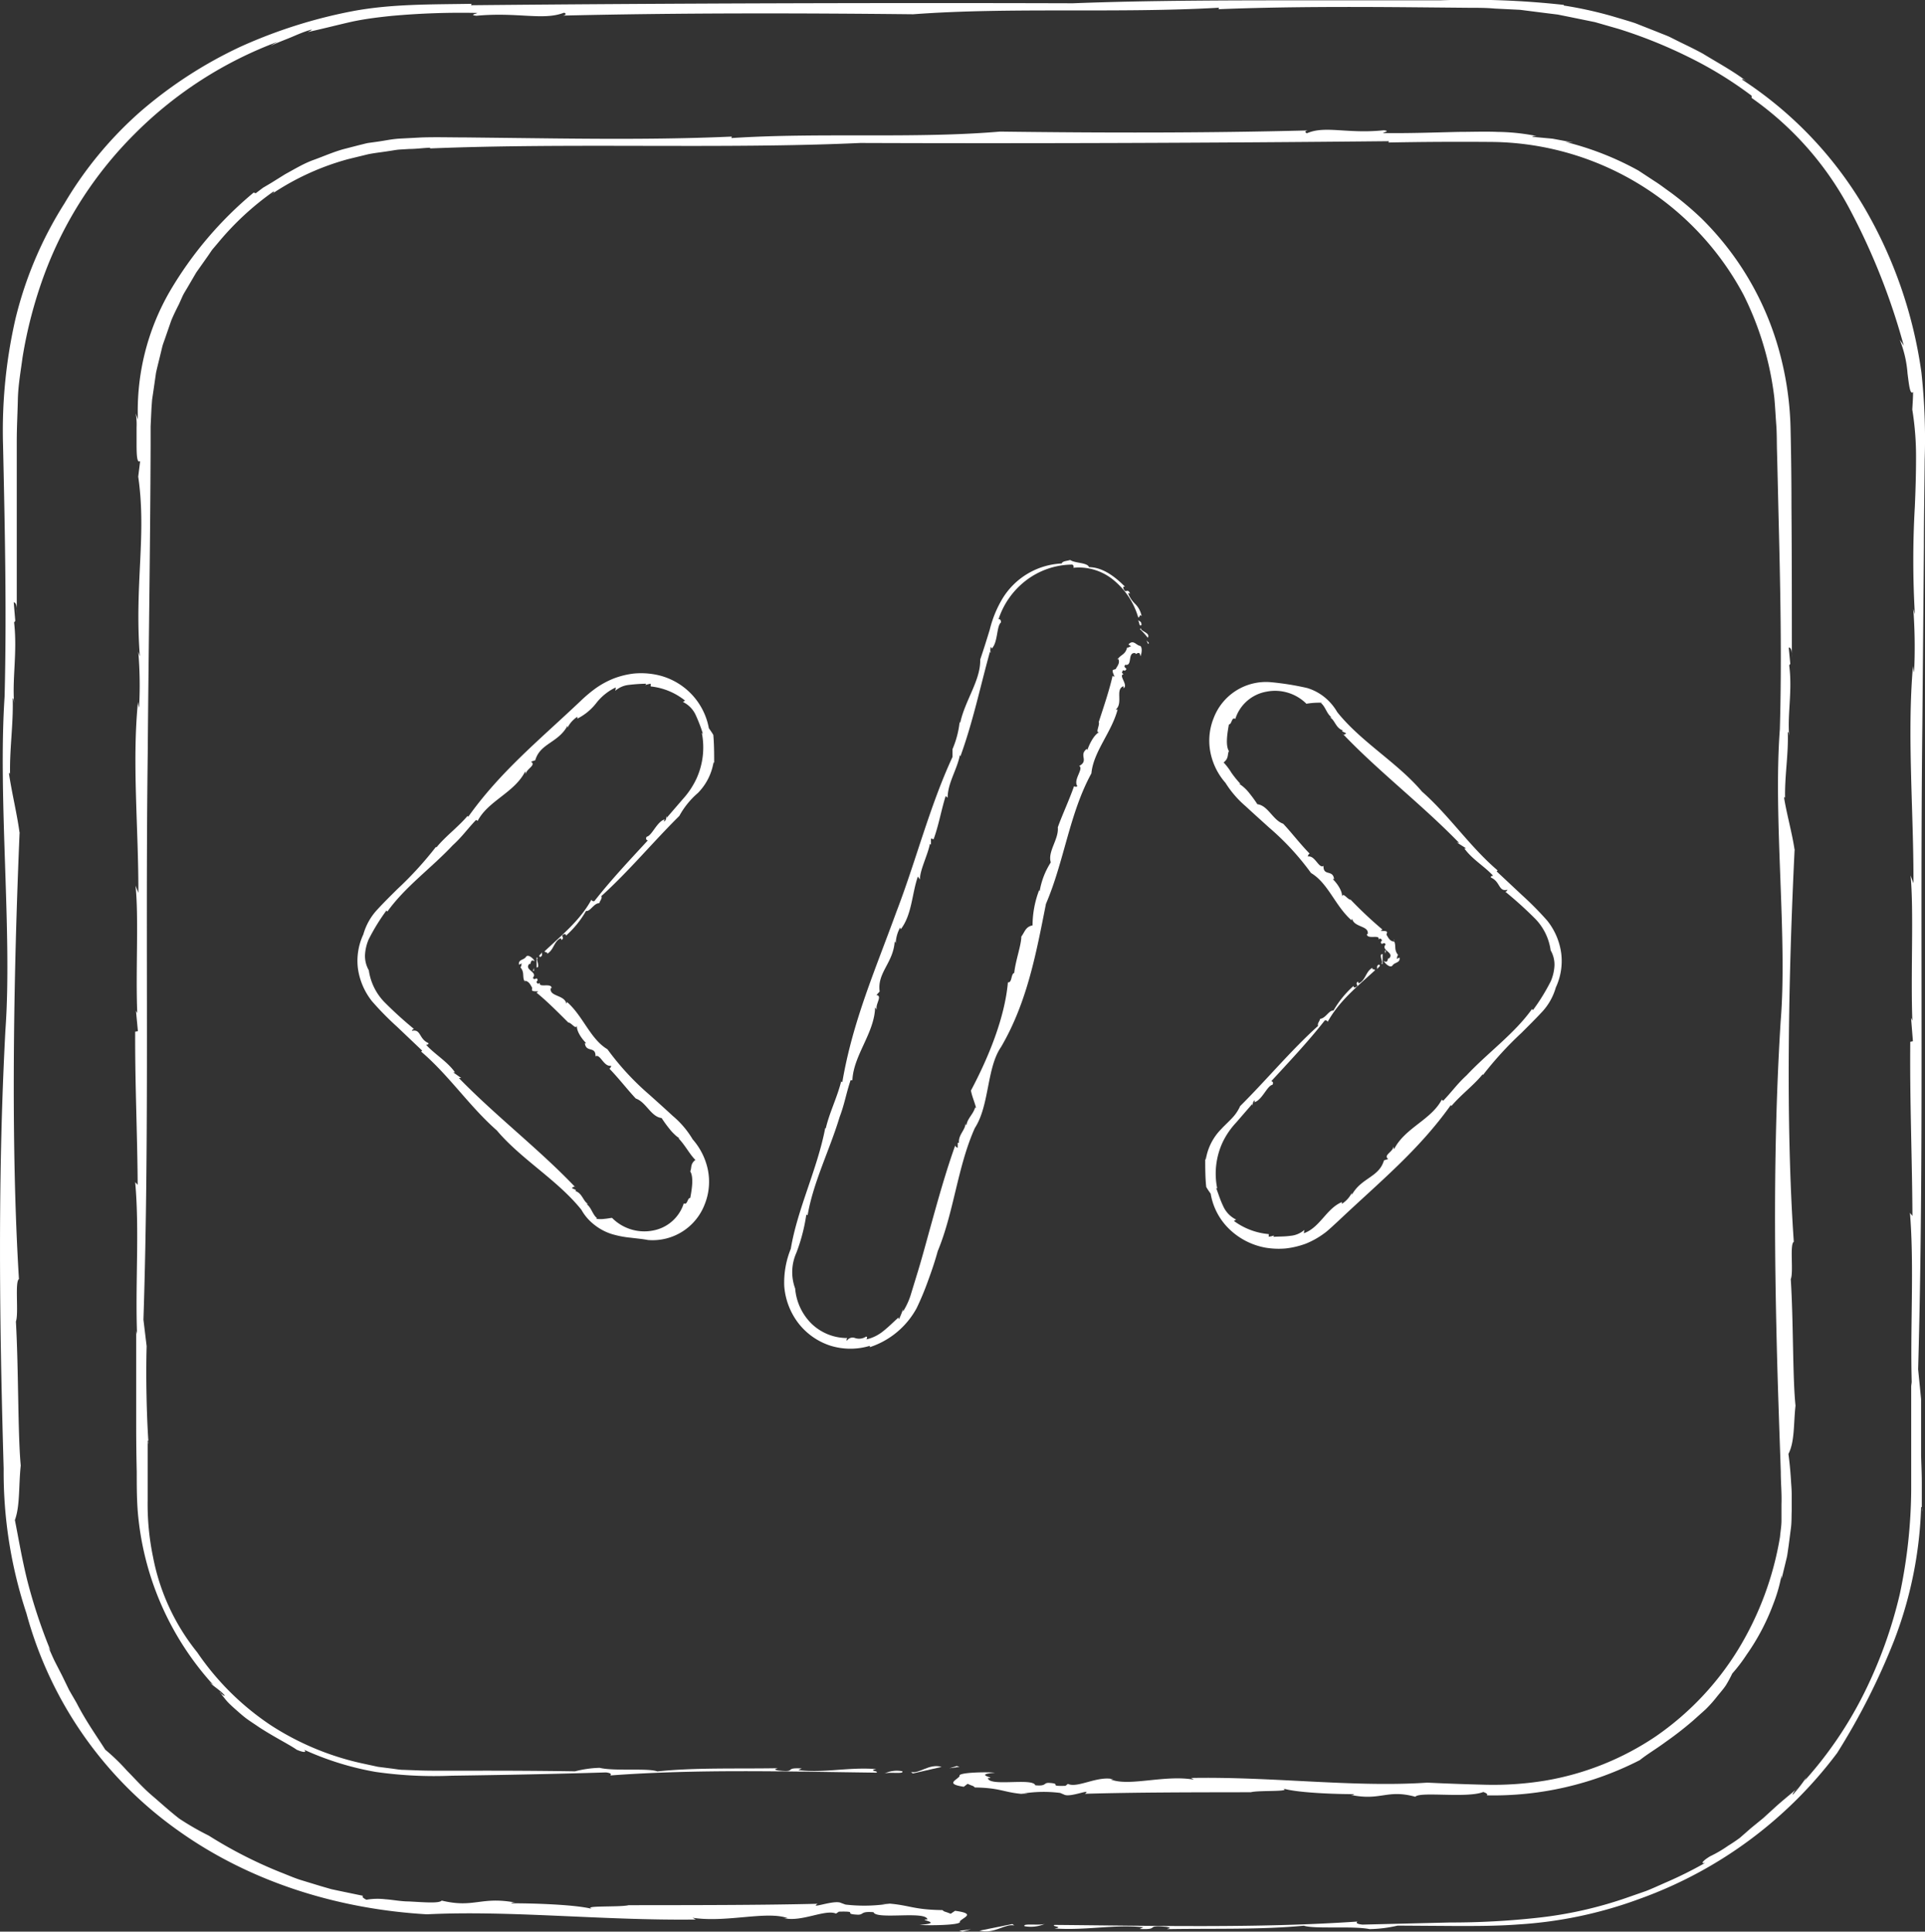 <svg xmlns="http://www.w3.org/2000/svg" viewBox="0 0 246.93 247.77"><rect x="0" y="0" width="246.93" height="247.77" fill="#333333" stroke="none"/><defs><style>.cls-1{fill:none;}.cls-2{fill:#fff;}</style></defs><g id="Layer_2" data-name="Layer 2"><g id="Docs_summary" data-name="Docs summary"><path class="cls-1" d="M123.89,246.48c-22.32,0-44.65,0-67,0-26.27-.05-47.45-16.11-53.71-41a59.26,59.26,0,0,1-1.68-14.24Q1.34,124,1.47,56.72c0-27.14,17.2-48.52,43.45-54.15A58.36,58.36,0,0,1,57.1,1.48q66.84-.12,133.7,0c27.36,0,48.75,17,54.43,43.41a57.33,57.33,0,0,1,1.12,11.92q.1,67.14,0,134.29c0,25.42-14.94,46-38.71,53a63.18,63.18,0,0,1-17.06,2.3C168.37,246.64,146.13,246.48,123.89,246.48Zm0-17.24c22.77,0,45.54.07,68.31,0a36.59,36.59,0,0,0,36.89-36.95q.11-68.34,0-136.69a36.54,36.54,0,0,0-36.92-36.9q-68.33-.11-136.63,0A36.56,36.56,0,0,0,18.7,55.63q-.09,68.34,0,136.69a36.65,36.65,0,0,0,36.91,36.91C78.39,229.3,101.17,229.25,123.94,229.24Z" transform="translate(-0.84 -0.72)"/><polygon class="cls-2" points="123.09 226.63 122.73 226.53 121.77 226.82 123.09 226.63"/><path class="cls-2" d="M117.66,228c.19.06.1.14.29.2l3.68-.84C120,226.88,118.75,228.32,117.66,228Z" transform="translate(-0.84 -0.72)"/><path class="cls-2" d="M116.58,227.92a3.65,3.65,0,0,0-2.36.33C114.72,227.94,116.89,228.34,116.58,227.92Z" transform="translate(-0.84 -0.72)"/><path class="cls-2" d="M19.84,185.52a3.4,3.4,0,0,0,0,.45A1.29,1.29,0,0,0,19.84,185.52Z" transform="translate(-0.84 -0.72)"/><path class="cls-2" d="M18.5,152.7l-.32-.34c.56,6.12,0,13,.24,19.51l-.11-.44c0,4.11,0,8.14,0,12.13q0,3,.07,5.95c0,2,0,4,.21,5.93a37.66,37.66,0,0,0,9.63,21.43c-.2-.17-.31-.18-.51-.36.57.56,1.36,1,1.93,1.66.11.21-.27-.08-.49-.26a13.16,13.16,0,0,0,.89,1.12c.36.38.77.74,1.2,1.12s.87.77,1.36,1.12,1,.67,1.47,1c2,1.3,3.95,2.26,4.83,2.89.89.38,1.35.37.95,0A37.87,37.87,0,0,0,49,228a52.62,52.62,0,0,0,9.76.49c6.63-.09,13.3-.22,19.8-.42.62.07.74.21.56.39,11.12-.84,22.76-.5,34.13-.36.44-.22-1.16-.23,0-.46-3.65-.28-6.69.54-10,.13l.43-.21c-2.41-.14-.49.54-3,.26-1-.18.24-.27-.22-.29-5.12.09-10.47-.1-15.3.41-1.19-.46-5.51,0-7.4-.46a13.93,13.93,0,0,0-3.16.45q-6.73-.1-13.53-.08H57.6c-1.14,0-2.27,0-3.35-.05l-1.65-.06c-.54,0-1.09-.12-1.63-.18l-1.64-.21L47.72,227a35.49,35.49,0,0,1-12.17-5,34.59,34.59,0,0,1-9.4-9.32,27.78,27.78,0,0,1-5.68-12.25,33.43,33.43,0,0,1-.69-7.26c0-2.5,0-5.08,0-7.63,0-.07.07,0,.09,0-.22-3.32-.33-8.17-.22-12.15L19.24,170c.78-23.91.23-48.33.55-72.61.11-13.8.33-26.73.37-39.58,0-.8,0-1.62,0-2.4l.11-2.32L20.35,52l.17-1.15.33-2.29c.16-.76.36-1.5.54-2.26l.27-1.12c.1-.38.25-.74.37-1.1l.76-2.2c.29-.72.64-1.42,1-2.13l.48-1.07c.17-.35.38-.68.57-1l1.17-2,1.37-1.94c.23-.32.44-.65.69-1l.77-.91a36.41,36.41,0,0,1,7.1-6.56c0,.09.23,0-.33.4a33.12,33.12,0,0,1,9.9-4.54l2.58-.63c.87-.17,1.75-.26,2.62-.4.44-.06.87-.15,1.31-.19l1.32-.08c.89,0,1.76-.13,2.67-.16l0,.09c18.12-.74,37.71.1,55.18-.7,21.26.08,45.3,0,67.81-.23l-.05.17q6.75-.13,13.41-.07a37,37,0,0,1,32.14,19.62,40,40,0,0,1,3.94,13.17c.11,1.16.16,2.32.25,3.49s.06,2.37.1,3.55q.09,3.56.17,7.13c.24,9.52.46,19.06.19,28.38-.87,11.53,1,26.68.1,37.51-.69,11.13-.81,22.08-.66,33q.12,8.22.4,16.46c.09,2.75.19,5.51.28,8.27,0,1.38.14,2.76.09,4.16l0,2.09c0,.71-.13,1.4-.19,2.1a40.42,40.42,0,0,1-5.36,14.43,37.13,37.13,0,0,1-10.55,11.14A36.13,36.13,0,0,1,199,229.13a41.29,41.29,0,0,1-7.59.52c-2.5-.06-5-.15-7.48-.27-9.42.64-19.82-.79-30.3-.6l.37.22c-3.76-.67-8.38.94-10.73-.05l.4,0c-2-.51-4.63,1.19-5.84.59l-.32.25c-2.41.07-.29-.28-2.15-.38-.7,0-.26.45-1.72.31-.32-1-5.91.22-6.08-.92,1.32,0-2.06-.45.9-.69-.84-.12-4.89-.06-4.52.43-.35.52-1.93,1,.53,1.37l.49-.38c.83.38.63.19.93.47,3.21.05,3.64.6,5.94.82,0,0-.05,0,0,0a16.6,16.6,0,0,1,5-.12l.5.21c.76.44,3.65-.86,2.68-.1,6.52-.19,14-.19,21.29-.2,1-.28,5.58,0,4-.52,1.83.62,7.25.78,9.27.76-.08.06-.16.12-.48.1,3.91.81,4.63-.76,8.3.24.57-.7,6.65.22,8.72-.61.45.16.6.3.44.43a41.15,41.15,0,0,0,19.64-4.52c1-.8,2.19-1.49,3.34-2.35a43.76,43.76,0,0,0,3.47-2.7l1.62-1.45c.51-.5,1-1.05,1.4-1.56s.85-1,1.2-1.52a16.81,16.81,0,0,0,.83-1.53,20.5,20.5,0,0,0,1.83-2.4,28.54,28.54,0,0,0,3.44-6.54,20.12,20.12,0,0,0,1.05-3.68l0,.5.51-2.09c.08-.36.19-.72.24-1.09l.16-1.11c.1-.74.19-1.49.29-2.23s.07-1.49.1-2.21l0-2.13c0-.67-.07-1.31-.1-1.93-.08-1.22-.19-2.33-.32-3.25.82-1.58.65-3.89.91-6.2-.38-3.57-.26-10.78-.61-16.23.38-.84-.16-4.5.39-4.78-1.06-15.27-.69-34.15.11-50.45l0,.24c-.3-2.12-1-4.56-1.35-6.71.05-.21.14-.19.13.26-.1-3,.44-5.76.34-8.73.09,0,.09,0,.18.5-.25-2.79.43-5.77,0-9.06l.14-.19-.2-2.09c.18,0,.45.13.4,1.25,0-6.39,0-12.83-.05-19.31q0-4.86-.11-9.75a40.74,40.74,0,0,0-1.4-10,38,38,0,0,0-10.1-17.3,41.34,41.34,0,0,0-3.87-3.25c-.69-.48-1.34-1-2.06-1.45L211,22.59a38.36,38.36,0,0,0-9.37-3.67l1,.08L200,18.51l-2.6-.24c0-.09.29-.1.55-.1a26.85,26.85,0,0,0-5-.53c-1.68-.07-3.3,0-5,0-3.28.08-6.54.19-9.7.15,0-.09,1-.26.1-.36-4.67.49-7.51-.64-9.85.38-.22-.05-.37-.28.11-.36-13,.34-26.38.32-39.49.15-10.91.93-23.12.09-34.46.83l.06-.19c-7.34.33-14.91.32-22.54.24l-11.48-.13c-1.91,0-3.82-.06-5.74,0l-2.88.15c-1,.06-1.91.27-2.86.4l-1.16.16c-.37.07-.74.18-1.1.26l-2.09.54c-1.34.38-2.57.93-3.82,1.38s-2.41,1.16-3.64,1.83l-1.83,1.14-1,.59-.94.71-.26-.09A48.16,48.16,0,0,0,22.63,38.08a30.6,30.6,0,0,0-4.1,16.46l-.28-.79a8.45,8.45,0,0,1,.11,1.79v2.17c0,1.39.05,2.48.46,2.15l-.25,2c1.1,7.57-.5,13.78.21,23.07l-.2-.61a51.6,51.6,0,0,1,.1,7.17,4.52,4.52,0,0,1-.14-.74c-.78,7.73.08,16.34.05,24.5l-.37-.93c.44,3.94,0,11.18.23,16.36l-.17-.32.25,2.63-.35.06C18.15,139.77,18.46,146.12,18.5,152.7Z" transform="translate(-0.84 -0.72)"/><path class="cls-2" d="M29.17,217.91a.15.15,0,0,1,0-.06C29,217.73,29,217.8,29.17,217.91Z" transform="translate(-0.84 -0.72)"/><path class="cls-2" d="M132.66,230.84l-.83-.07A2.9,2.9,0,0,0,132.66,230.84Z" transform="translate(-0.84 -0.72)"/><polygon class="cls-2" points="123.05 247.66 123.47 247.77 124.56 247.47 123.05 247.66"/><path class="cls-2" d="M131,247.71c-.21-.05-.11-.14-.32-.19l-4.2.85C128.4,248.84,129.8,247.4,131,247.71Z" transform="translate(-0.84 -0.72)"/><path class="cls-2" d="M132.27,247.8a4.58,4.58,0,0,0,2.68-.34C134.38,247.77,131.92,247.37,132.27,247.8Z" transform="translate(-0.84 -0.72)"/><path class="cls-2" d="M247.39,194.11c0,.15,0,.36,0,.51A1.89,1.89,0,0,0,247.39,194.11Z" transform="translate(-0.84 -0.72)"/><path class="cls-2" d="M246.16,156.69l-.32-.39c.57,7,0,14.83.24,22.21L246,178c0,4.68,0,9.26,0,13.8a66.21,66.21,0,0,1-1.45,13.34A58.42,58.42,0,0,1,240,217.82a50.34,50.34,0,0,1-7.7,11.34c.17-.23.17-.36.35-.61a19.16,19.16,0,0,1-1.78,2.32c-.23.14.09-.31.29-.57-.74.65-1.7,1.4-2.66,2.28l-1.48,1.35-1.58,1.29L224,236.48c-.51.37-1,.7-1.49,1a16,16,0,0,1-2.31,1.35c-.94.57-1.27,1-.64.85a52.2,52.2,0,0,1-5,2.49c-.85.37-1.7.77-2.57,1.11l-2.67.93a51.64,51.64,0,0,1-11.12,2.49,101.43,101.43,0,0,1-11.38.62l-11.21.27c-.72-.07-.85-.22-.65-.39-12.65.86-25.91.54-38.85.43-.5.22,1.32.23,0,.46,4.17.27,7.62-.55,11.4-.16l-.48.22c2.74.13.55-.54,3.4-.27,1.13.18-.28.27.24.29,5.84-.1,11.93.09,17.42-.44,1.37.46,6.28,0,8.44.44a17.15,17.15,0,0,0,3.59-.45l7.69.05c2.54,0,5.17,0,7.79-.2a54.22,54.22,0,0,0,15.5-3.26,54.8,54.8,0,0,0,25.4-18.73,86.66,86.66,0,0,0,7.29-14.38,52,52,0,0,0,3.48-17.12c0-.08.07-.06.09,0,0-1,0-2,0-3.18s-.06-2.31-.09-3.51c0-2.42,0-4.93,0-7.2l-.38-3.83c.77-27.21.22-55,.54-82.65.07-7.85.14-15.46.2-22.93,0-3.74.07-7.44.1-11.13a79,79,0,0,0-.42-11.16A57.65,57.65,0,0,0,240,27.37a49.65,49.65,0,0,0-15.71-16.45c.08,0-.09-.23.58.21-1.8-1.35-3.74-2.39-5.58-3.52-.95-.52-1.93-1-2.87-1.45L215,5.45c-.48-.22-1-.4-1.47-.6l-2.94-1.16c-1-.33-2-.61-3-.91a50.62,50.62,0,0,0-6.15-1.35l0-.08A108.48,108.48,0,0,0,185.59.76l-16,0c-10.64,0-21.19,0-31.13.38-24.2-.07-51.57,0-77.19.25l.06-.18c-5.11.09-10.24,0-15.25.94A64.16,64.16,0,0,0,31.65,6.73,55.62,55.62,0,0,0,18.89,15,48.53,48.53,0,0,0,9.11,26.81,49.23,49.23,0,0,0,2.83,41.59a64.15,64.15,0,0,0-1.6,16.18c.24,10.84.47,21.7.2,32.3-.87,13.13,1,30.37.11,42.7C.86,145.43.75,157.91.9,170.38c.08,6.24.23,12.48.41,18.74a57.52,57.52,0,0,0,2.92,18.54,50.27,50.27,0,0,0,19.48,27.88c9.38,6.69,20.66,10.08,31.9,10.73,10.72-.53,22.56.82,34.49.67l-.43-.23c4.28.68,9.54-.93,12.22.06l-.46,0c2.27.51,5.27-1.19,6.65-.59l.37-.25c2.74-.07.32.29,2.44.39.79,0,.3-.46,2-.32.36,1,6.73-.22,6.92.93-1.51,0,2.35.45-1,.69,1,.11,5.56.06,5.14-.43.4-.52,2.19-1-.6-1.37l-.56.38c-.94-.38-.72-.19-1.06-.47-3.65-.05-4.14-.6-6.76-.83,0,0,.06,0,0,0a20.65,20.65,0,0,1-5.68.12l-.57-.21c-.86-.44-4.15.86-3,.11-7.43.18-15.94.17-24.24.18-1.16.29-6.35,0-4.54.52-2.08-.62-8.25-.78-10.54-.76.08-.06.18-.13.54-.1-4.45-.82-5.27.75-9.44-.25-.34.38-2.17.22-4.23.11-1,0-2.09-.22-3-.28a8.56,8.56,0,0,0-2.43.06c-.47-.23-.6-.42-.41-.5l-2.7-.56-1.37-.29-1.35-.39-2.69-.82c-.88-.29-1.73-.67-2.59-1a57,57,0,0,1-9.12-4.67A35.17,35.17,0,0,1,23.84,234c-1.19-.92-2.37-2-3.54-3s-2.17-2.15-3.17-3.15a25.75,25.75,0,0,0-2.79-2.7c-1-1.59-2.44-3.59-3.65-5.94-.32-.57-.67-1.15-1-1.74l-.89-1.83-.93-1.81c-.3-.61-.55-1.23-.83-1.82l.28.43a68.82,68.82,0,0,1-2.95-8.87c-.75-3-1.21-5.85-1.62-7.87.67-1.83.47-4.32.75-7-.38-4.07-.27-12.27-.62-18.47.38-1-.16-5.12.39-5.44-1.07-17.38-.7-38.87.09-57.43l0,.27c-.31-2.41-1-5.18-1.36-7.63,0-.24.14-.22.14.3-.11-3.39.43-6.56.33-10,.09,0,.09,0,.18.58-.25-3.18.43-6.56,0-10.32l.15-.2-.2-2.39c.18.06.45.15.39,1.42,0-7.27,0-14.6,0-22,0-1.84.1-3.61.14-5.42s.36-3.6.6-5.39a57.13,57.13,0,0,1,2.74-10.5A49.94,49.94,0,0,1,18.11,17.9,51.14,51.14,0,0,1,36.48,6.07a8.87,8.87,0,0,0-.94.55c.84-.43,1.74-.74,2.62-1.11s1.75-.76,2.66-1c0,.1-.26.2-.51.32,1.78-.38,3.55-.84,5.33-1.25s3.6-.63,5.42-.82a98.33,98.33,0,0,1,11-.38c0,.09-1.12.26-.11.36,5.32-.49,8.55.64,11.21-.38.25,0,.42.27-.12.36,14.81-.35,30-.33,44.94-.17,12.43-.93,26.32-.1,39.23-.84l-.07.19c8.36-.33,17-.32,25.66-.24l6.52.06c1.09,0,2.18,0,3.26.1l3.25.16,3.23.41,1.61.2,1.59.32,3.18.65,3.1.89A62,62,0,0,1,217.37,8,50.07,50.07,0,0,1,225.53,13v.28a40.72,40.72,0,0,1,12.44,14,85.17,85.17,0,0,1,7.08,17.79c-.16-.26-.34-.52-.52-.77a14.41,14.41,0,0,1,1,4.33c.2,1.55.33,2.78.71,2.37,0,.76-.06,1.51-.1,2.26a37.23,37.23,0,0,1,.48,6.24c0,2-.06,4.07-.15,6.15a119.76,119.76,0,0,0,0,13.86l-.2-.69a66.82,66.82,0,0,1,.1,8.16,5.8,5.8,0,0,1-.14-.84c-.78,8.8.09,18.6.06,27.88l-.37-1c.43,4.49,0,12.72.23,18.62l-.17-.36.24,3-.34.07C245.81,142,246.12,149.2,246.16,156.69Z" transform="translate(-0.84 -0.72)"/><path class="cls-2" d="M231.2,230.3a.15.15,0,0,1,.06-.05C231.4,230.06,231.32,230.14,231.2,230.3Z" transform="translate(-0.84 -0.72)"/><path class="cls-2" d="M114,244.88l.94.07A4.29,4.29,0,0,0,114,244.88Z" transform="translate(-0.84 -0.72)"/><polygon class="cls-2" points="147.28 82.61 147.38 82.47 147.07 82.16 147.28 82.61"/><path class="cls-2" d="M147.24,81.29c0,.07-.13.06-.17.13a10.64,10.64,0,0,1,1,1.1C148.49,81.88,147,81.67,147.24,81.29Z" transform="translate(-0.84 -0.72)"/><path class="cls-2" d="M147.25,80.92c.09-.52-.37-.59-.53-.65C147.08,80.33,146.86,81.12,147.25,80.92Z" transform="translate(-0.84 -0.72)"/><path class="cls-2" d="M123.88,93.35a.59.59,0,0,0,0-.13A.17.17,0,0,0,123.88,93.35Z" transform="translate(-0.84 -0.72)"/><path class="cls-2" d="M122.14,102.84l.26.2c0-1.87,1.21-3.6,1.57-5.47l.07.16c1.63-4.5,2.52-8.85,3.79-13.43,0,.08.09.13.1.21a1.52,1.52,0,0,1,0-.79c.08,0,.11.12.12.2.81-.78.61-2.89,1.19-3.36,0-.28-.1-.48-.32-.39a10.27,10.27,0,0,1,3.45-4.93,9.89,9.89,0,0,1,6-2.1.28.28,0,0,1,.15.41,7,7,0,0,1,5.25,1.65,9.67,9.67,0,0,1,3.07,4.7c.26.07.1-.45.44-.16a3,3,0,0,0-.82-1.55,3.85,3.85,0,0,1-.92-1.37h.26c-.41-.75-.51.18-.86-.63-.09-.37.26-.12.17-.25-1.23-1.24-2.82-2.46-4.57-2.47-.24-.62-1.79-.48-2.42-.92-.48.15-.95.12-1.1.45a9.4,9.4,0,0,0-7.58,4.49,14.4,14.4,0,0,0-1.64,4c-.39,1.28-.79,2.56-1.22,3.82.06,2.66-1.91,5.17-2.56,8.08a.08.08,0,0,1-.09,0,12.15,12.15,0,0,1-.91,3.43l0,1c-2.94,6.35-4.66,13.27-7.2,19.88-2.75,7.55-5.59,14-6.93,21.81-.08,0-.15,0-.12-.19-.54,2.2-1.5,4-2,6.12l-.08,0c-1,5.23-3.57,10.38-4.41,15.46a11.5,11.5,0,0,0-.84,4.79,8.93,8.93,0,0,0,1.8,4.74,8.51,8.51,0,0,0,4.18,2.92,8.66,8.66,0,0,0,5,0l0,.17a10.58,10.58,0,0,0,6-5,35.81,35.81,0,0,0,1.5-3.61c.45-1.22.86-2.44,1.21-3.71,2.08-5,2.53-10.82,4.76-15.79,1.89-2.91,1.5-7.69,3.36-10.39,3.34-5.71,4.49-11.95,5.76-18.36,2.36-5.51,3-11.57,5.83-16.74.26-2.8,2.57-5.22,3.36-8.18l-.24,0c1-.83-.12-2.61,1-3V89c.67-.39-.7-1.66,0-1.8l-.2-.17c.15-.69.29,0,.56-.47,0-.2-.41-.22-.14-.57,1,.21.21-1.68,1.32-1.49-.08.39.56-.51.62.4.17-.25.34-1.37-.16-1.36-.48-.21-.81-.77-1.37-.15l.34.22c-.42.17-.22.15-.51.18-.23.9-.79.9-1.16,1.42h0c.33.5-.13,1-.31,1.34l-.24.07c-.49.07.48,1.28-.15.78-.42,1.86-1.12,3.92-1.78,5.94.18.37-.54,1.53.13,1.26-.76.31-1.41,1.76-1.58,2.32,0,0-.1-.08-.05-.16-1.13.82.29,1.51-1,2.21.61.38-.83,1.77-.23,2.6a.42.42,0,0,1-.44,0c-.63,1.81-1.54,3.74-2.08,5.27.15,1.52-1.33,3.1-.9,4.5a9.89,9.89,0,0,0-1.43,3.71l-.06-.16a12.87,12.87,0,0,0-.85,4.53c-.92.18-1,.87-1.44,1.43,0,1.1-.74,3.06-.91,4.67-.44.12-.26,1.3-.81,1.2-.4,4.55-2.49,9.65-4.75,13.9v-.08c.09.68.49,1.56.66,2.28-.06,0-.15,0-.1-.12-.18.86-1,1.46-1.12,2.31-.09,0-.09,0-.13-.2,0,.85-.94,1.46-.84,2.5h-.16v.64c-.16-.07-.42-.18-.26-.47-1.26,3.5-2.27,7.15-3.29,10.82-.51,1.84-1,3.68-1.56,5.52l-.84,2.74a9,9,0,0,1-1.07,2.4l0-.3a8.52,8.52,0,0,1-.51,1.26.21.21,0,0,1-.05-.21c-.65.56-1.22,1.16-1.88,1.68a5.31,5.31,0,0,1-2.23,1.13c0-.09.18-.31-.06-.36a1.6,1.6,0,0,1-1.42.19.86.86,0,0,0-1.05.36.3.3,0,0,1,.06-.36,6.56,6.56,0,0,1-4.57-1.82,7.15,7.15,0,0,1-2.12-4.53,6.06,6.06,0,0,1,.15-4.57,22.91,22.91,0,0,0,1.28-4.91l.17.07c.73-4.25,2.82-8.34,4.1-12.58.65-1.72.83-3,1.41-4.73l.23,0c.15-3.23,2.81-6,2.92-9.34l.23.31c-.3-.63.78-1.81-.07-1.89l.42-.46c-.34-2.44,1.75-3.65,1.93-6.44l.13.23a4.5,4.5,0,0,1,.57-2c0,.09.07.07.06.25,1.46-1.89,1.43-4.54,2.21-6.79l.26.38c0-1.23,1-3.1,1.29-4.59l.13.14v-.8l.34.09C121.27,106.52,121.57,104.67,122.14,102.84Z" transform="translate(-0.84 -0.72)"/><path class="cls-2" d="M128,83.92l0,0C128,84,128,84,128,83.92Z" transform="translate(-0.84 -0.72)"/><path class="cls-2" d="M144.13,85.38a1.27,1.27,0,0,1,.13-.19C144.18,85.19,144.16,85.32,144.13,85.38Z" transform="translate(-0.84 -0.72)"/><polygon class="cls-2" points="68.37 124.54 68.51 124.54 68.47 124.16 68.37 124.54"/><path class="cls-2" d="M69.86,123.62c-.07,0-.12-.08-.19-.08l0,1.28C70.25,124.84,69.44,123.61,69.86,123.62Z" transform="translate(-0.84 -0.72)"/><path class="cls-2" d="M70.12,123.48c.39-.13.22-.52.18-.68C70.43,123.11,69.76,123.24,70.12,123.48Z" transform="translate(-0.84 -0.72)"/><path class="cls-2" d="M92.37,98.57a.57.57,0,0,0,0,.13C92.39,98.64,92.39,98.59,92.37,98.57Z" transform="translate(-0.84 -0.72)"/><path class="cls-2" d="M88.72,90.59l-.28.17a3.46,3.46,0,0,1,1.67,1.74A19.94,19.94,0,0,1,91,94.83l-.13-.09a9.63,9.63,0,0,1-.71,5.9,10.51,10.51,0,0,1-1.71,2.56l-2.07,2.4c0-.07,0-.15,0-.23-.07.22-.09.53-.27.67s-.06-.15,0-.22c-1,.27-1.64,2.11-2.32,2.23-.14.22-.07.45.15.47-2.27,2.46-4.73,5.07-6.85,7.78-.17.06-.29,0-.39-.17-1.45,2.66-3.86,4.59-6,6.61.08.24.37,0,.33.32.87-.49.86-1.63,1.75-2l.08.23c.54-.36-.29-.48.37-.75.31,0,.14.24.24.17a12.48,12.48,0,0,0,2.54-3.14c.55.1,1-1,1.7-1,.12-.38.4-.59.27-.91,3.5-3.16,6.58-6.89,10-10.28a10.55,10.55,0,0,1,2.38-2.94,7.28,7.28,0,0,0,2-3.89.08.08,0,0,1,.09,0c0-1,0-2.4-.11-3.56-.17-.3-.38-.59-.57-.86a8.59,8.59,0,0,0-7-6.91,9.89,9.89,0,0,0-2.66-.1,10.75,10.75,0,0,0-2.57.64,11.11,11.11,0,0,0-2.32,1.27,18.32,18.32,0,0,0-1.94,1.64c-5.28,5-10.23,9-14.38,14.82-.05-.07-.13-.06,0-.21-1.31,1.56-2.86,2.65-4.08,4.14l-.06-.07a45.53,45.53,0,0,1-4.93,5.4c-.87.86-1.74,1.72-2.56,2.61a7.72,7.72,0,0,0-1.82,3.21,8,8,0,0,0-.7,4.36,8.71,8.71,0,0,0,1.8,4.21,38,38,0,0,0,3.2,3.26L55,135.49l-.14.12c3.61,3.08,6.17,7,9.71,10.11,3.14,3.72,7.77,6.34,10.85,10.18A6.27,6.27,0,0,0,77,157.76,7,7,0,0,0,79.27,159a12.46,12.46,0,0,0,2.45.48c.79.1,1.53.16,2.26.3a7.16,7.16,0,0,0,7.26-4.59,7.75,7.75,0,0,0,.39-4.48,8.53,8.53,0,0,0-1.94-3.85,11.71,11.71,0,0,0-2.55-3c-1-.93-2-1.82-3-2.72a34.48,34.48,0,0,1-5.38-5.83c-2.2-1.31-3.11-4.24-5.18-6.06l-.09.22c-.22-1.17-2.22-.89-2-2l.11,0c0-.73-1.71,0-1.5-.67l-.24.12c-.5-.4.15-.26-.13-.67-.14-.12-.37.27-.53-.12.67-.77-1.23-1-.43-1.8.24.25,0-.7.65-.31-.06-.24-.82-1-1.11-.56s-1,.3-.9,1l.36-.16c-.12.42,0,.25-.17.5.54.65.23,1.11.49,1.72,0,0,0,0,0,0,.61,0,.82.6,1,.87l0,.24c-.17.45,1.28.07.57.42,1.34,1.08,2.72,2.48,4.08,3.83.39,0,1,1,1.11.37-.11.78.78,1.9,1.17,2.26,0,0-.12.06-.16,0,.15,1.3,1.4.33,1.37,1.71.6-.38,1.07,1.4,2,1.2a.46.46,0,0,1-.22.38c1.21,1.24,2.38,2.77,3.39,3.83,1.32.45,1.94,2.34,3.31,2.5a15.53,15.53,0,0,0,1,1.38,5.42,5.42,0,0,0,.65.71,3,3,0,0,0,.65.51h-.14c.83.84,1.46,2.09,2.17,2.77-.69.55-.44,1-.66,1.47.45.71.23,2.23,0,3.41-.39,0-.33.95-.83.7a5.1,5.1,0,0,1-4,3.49,5.82,5.82,0,0,1-5.2-1.63h.06c-.27,0-.6.09-1,.12a3.83,3.83,0,0,1-1.06,0c0-.07,0-.13.13-.05-.6-.39-.75-1.36-1.37-1.82.07-.06.07-.06.22,0-.69-.34-.76-1.38-1.67-1.69l.06-.14-.53-.24c.14-.12.35-.3.51-.05-4.61-4.87-10.17-9.11-15-14.07l.3,0L59,138.29a.22.22,0,0,1,.22,0c-1-1.42-2.59-2.31-3.71-3.54.07-.06.37,0,.27-.24-1.21-.52-.93-1.84-2.1-1.56,0-.07.13-.26.28-.23a50.33,50.33,0,0,1-3.81-3.46,7.33,7.33,0,0,1-2-4.08,3.69,3.69,0,0,1-.49-1.94,5.92,5.92,0,0,1,.46-2,25.82,25.82,0,0,1,2.29-3.73l.12.14c2.27-3.18,5.65-5.59,8.38-8.5,1.23-1.12,1.86-2.07,3-3.26l.2.13c1.36-2.6,4.72-3.61,6.11-6.36l.08.36c0-.66,1.37-1.13.66-1.6l.54-.18c.63-2.19,2.92-2.2,4.14-4.43l0,.25a3.63,3.63,0,0,1,1.26-1.4c0,.08,0,.09,0,.24a7.15,7.15,0,0,0,2.43-2,6.89,6.89,0,0,1,2.49-2c0,.14,0,.29-.07.44a3.13,3.13,0,0,1,1.78-.77,21.8,21.8,0,0,1,2.19-.15l-.09.17a4,4,0,0,1,.68-.17l0,.35A8.42,8.42,0,0,1,88.72,90.59Z" transform="translate(-0.84 -0.72)"/><path class="cls-2" d="M86.07,105.82h0C86.11,105.75,86.09,105.78,86.07,105.82Z" transform="translate(-0.84 -0.72)"/><path class="cls-2" d="M68.27,126.74a1.31,1.31,0,0,1-.1-.21C68.13,126.59,68.23,126.68,68.27,126.74Z" transform="translate(-0.84 -0.72)"/><polygon class="cls-2" points="177.78 121.94 177.64 121.94 177.69 122.32 177.78 121.94"/><path class="cls-2" d="M178,124.29c.07,0,.12.09.19.09l0-1.28C177.59,123.08,178.41,124.31,178,124.29Z" transform="translate(-0.84 -0.72)"/><path class="cls-2" d="M177.74,124.44c-.4.13-.22.52-.19.68C177.43,124.81,178.1,124.68,177.74,124.44Z" transform="translate(-0.84 -0.72)"/><path class="cls-2" d="M155.46,149.36v-.14A.14.14,0,0,0,155.46,149.36Z" transform="translate(-0.84 -0.72)"/><path class="cls-2" d="M159.12,157.33l.29-.17a3.5,3.5,0,0,1-1.67-1.74c-.37-.76-.61-1.56-.9-2.33l.14.08a9.56,9.56,0,0,1,.68-5.9,10,10,0,0,1,1.73-2.54l2.08-2.4c0,.07,0,.15,0,.23.07-.23.09-.53.27-.68.09,0,.06.15,0,.23,1-.28,1.64-2.12,2.32-2.24.15-.21.07-.45-.15-.46,2.27-2.47,4.74-5.08,6.86-7.79a.3.3,0,0,1,.38.17c1.46-2.66,3.86-4.59,6.07-6.61-.08-.24-.38,0-.34-.32-.87.48-.86,1.63-1.76,2l-.07-.23c-.54.35.29.47-.37.74-.31.06-.15-.23-.24-.16a12.74,12.74,0,0,0-2.55,3.14c-.55-.1-1,1-1.7,1.05-.11.38-.39.6-.27.91-3.5,3.16-6.58,6.89-10,10.29a5.39,5.39,0,0,1-1,1.5c-.21.23-.43.44-.66.67s-.5.48-.74.75a7.15,7.15,0,0,0-2,3.9.08.08,0,0,1-.08,0c0,1,0,2.4.13,3.55a8.54,8.54,0,0,0,.57.86,8.17,8.17,0,0,0,2.34,4.5,9,9,0,0,0,4.64,2.42,10.23,10.23,0,0,0,2.65.11,10.88,10.88,0,0,0,2.59-.62,10.55,10.55,0,0,0,2.32-1.3c.36-.25.7-.57,1-.84l.88-.81c5.29-5,10.24-9,14.39-14.83,0,.07.13.06,0,.21,1.31-1.56,2.85-2.65,4.07-4.14l.06.07a44.85,44.85,0,0,1,4.94-5.4c.87-.87,1.74-1.73,2.56-2.61a7.64,7.64,0,0,0,1.83-3.2,8,8,0,0,0,.7-4.36,8.52,8.52,0,0,0-1.8-4.22,41.08,41.08,0,0,0-3.21-3.25l-3.28-3.07.13-.12c-3.61-3.08-6.17-7-9.71-10.12-3.15-3.72-7.78-6.33-10.86-10.18a7,7,0,0,0-1.56-1.86,6.55,6.55,0,0,0-2.31-1.24,35.34,35.34,0,0,0-4.71-.75,7.18,7.18,0,0,0-7.27,4.59,7.75,7.75,0,0,0-.41,4.48,8.4,8.4,0,0,0,1.92,3.85,13.09,13.09,0,0,0,2.59,3c1,.93,2,1.82,3,2.73a33.73,33.73,0,0,1,5.38,5.83c2.2,1.3,3.11,4.24,5.19,6.06l.08-.22c.23,1.17,2.22.89,2,2l-.1,0c0,.73,1.7,0,1.5.67l.23-.11c.5.39-.14.25.13.66.15.11.37-.27.54.11-.67.78,1.22,1,.43,1.81-.24-.25,0,.7-.66.3.07.24.82,1,1.12.57s1-.3.9-1l-.37.16c.13-.42,0-.25.18-.5-.55-.65-.23-1.12-.49-1.72t0,0c-.6,0-.81-.6-1-.87l.06-.24c.17-.45-1.29-.07-.57-.42a53,53,0,0,1-4.08-3.83c-.4,0-1-1.06-1.12-.37.11-.79-.78-1.91-1.17-2.26,0,0,.12-.06.16,0-.14-1.3-1.39-.33-1.36-1.71-.61.39-1.08-1.39-2-1.2a.47.47,0,0,1,.22-.38c-1.21-1.23-2.38-2.77-3.39-3.83-1.32-.45-1.94-2.34-3.31-2.5a15.53,15.53,0,0,0-1-1.38,5.27,5.27,0,0,0-1.33-1.24h.15a13.44,13.44,0,0,1-1.15-1.42,8.21,8.21,0,0,0-1-1.32c.7-.55.45-1,.68-1.46-.45-.71-.22-2.23,0-3.42.39,0,.33-1,.82-.7a5.12,5.12,0,0,1,4-3.5A5.7,5.7,0,0,1,168.43,91h-.06a9.66,9.66,0,0,1,2-.14c0,.07-.06.13-.14,0,.62.44.76,1.37,1.38,1.84-.07.06-.07.06-.22,0,.69.35.77,1.39,1.68,1.7l-.07.13.53.25c-.14.12-.34.3-.51,0,4.62,4.87,10.18,9.1,15,14.07l-.3-.06,1.16.73a.22.22,0,0,1-.22,0c1,1.42,2.6,2.31,3.72,3.54-.07,0-.37,0-.28.23,1.22.53.94,1.85,2.1,1.56,0,.08-.13.27-.28.24a50.43,50.43,0,0,1,3.83,3.46,7.21,7.21,0,0,1,2,4.07,3.69,3.69,0,0,1,.49,1.94,5.87,5.87,0,0,1-.46,2,25.56,25.56,0,0,1-2.3,3.73l-.12-.14c-2.27,3.18-5.65,5.58-8.39,8.5-1.22,1.12-1.86,2.07-3,3.26l-.19-.13c-1.37,2.6-4.73,3.61-6.12,6.36l-.08-.36c0,.66-1.37,1.13-.66,1.6l-.55.18c-.63,2.19-2.91,2.21-4.13,4.44l0-.26a3.64,3.64,0,0,1-1.27,1.4c0-.07,0-.09,0-.23-2,.84-2.8,3.27-4.88,4l.07-.43a3.09,3.09,0,0,1-1.79.76c-.75.11-1.53.08-2.19.13l.09-.17a5.17,5.17,0,0,1-.68.16l0-.34A8.78,8.78,0,0,1,159.12,157.33Z" transform="translate(-0.84 -0.72)"/><path class="cls-2" d="M161.77,142.11h0C161.73,142.17,161.75,142.15,161.77,142.11Z" transform="translate(-0.84 -0.72)"/><path class="cls-2" d="M179.58,121.17a2,2,0,0,1,.1.21C179.72,121.32,179.62,121.23,179.58,121.17Z" transform="translate(-0.84 -0.72)"/></g></g></svg>